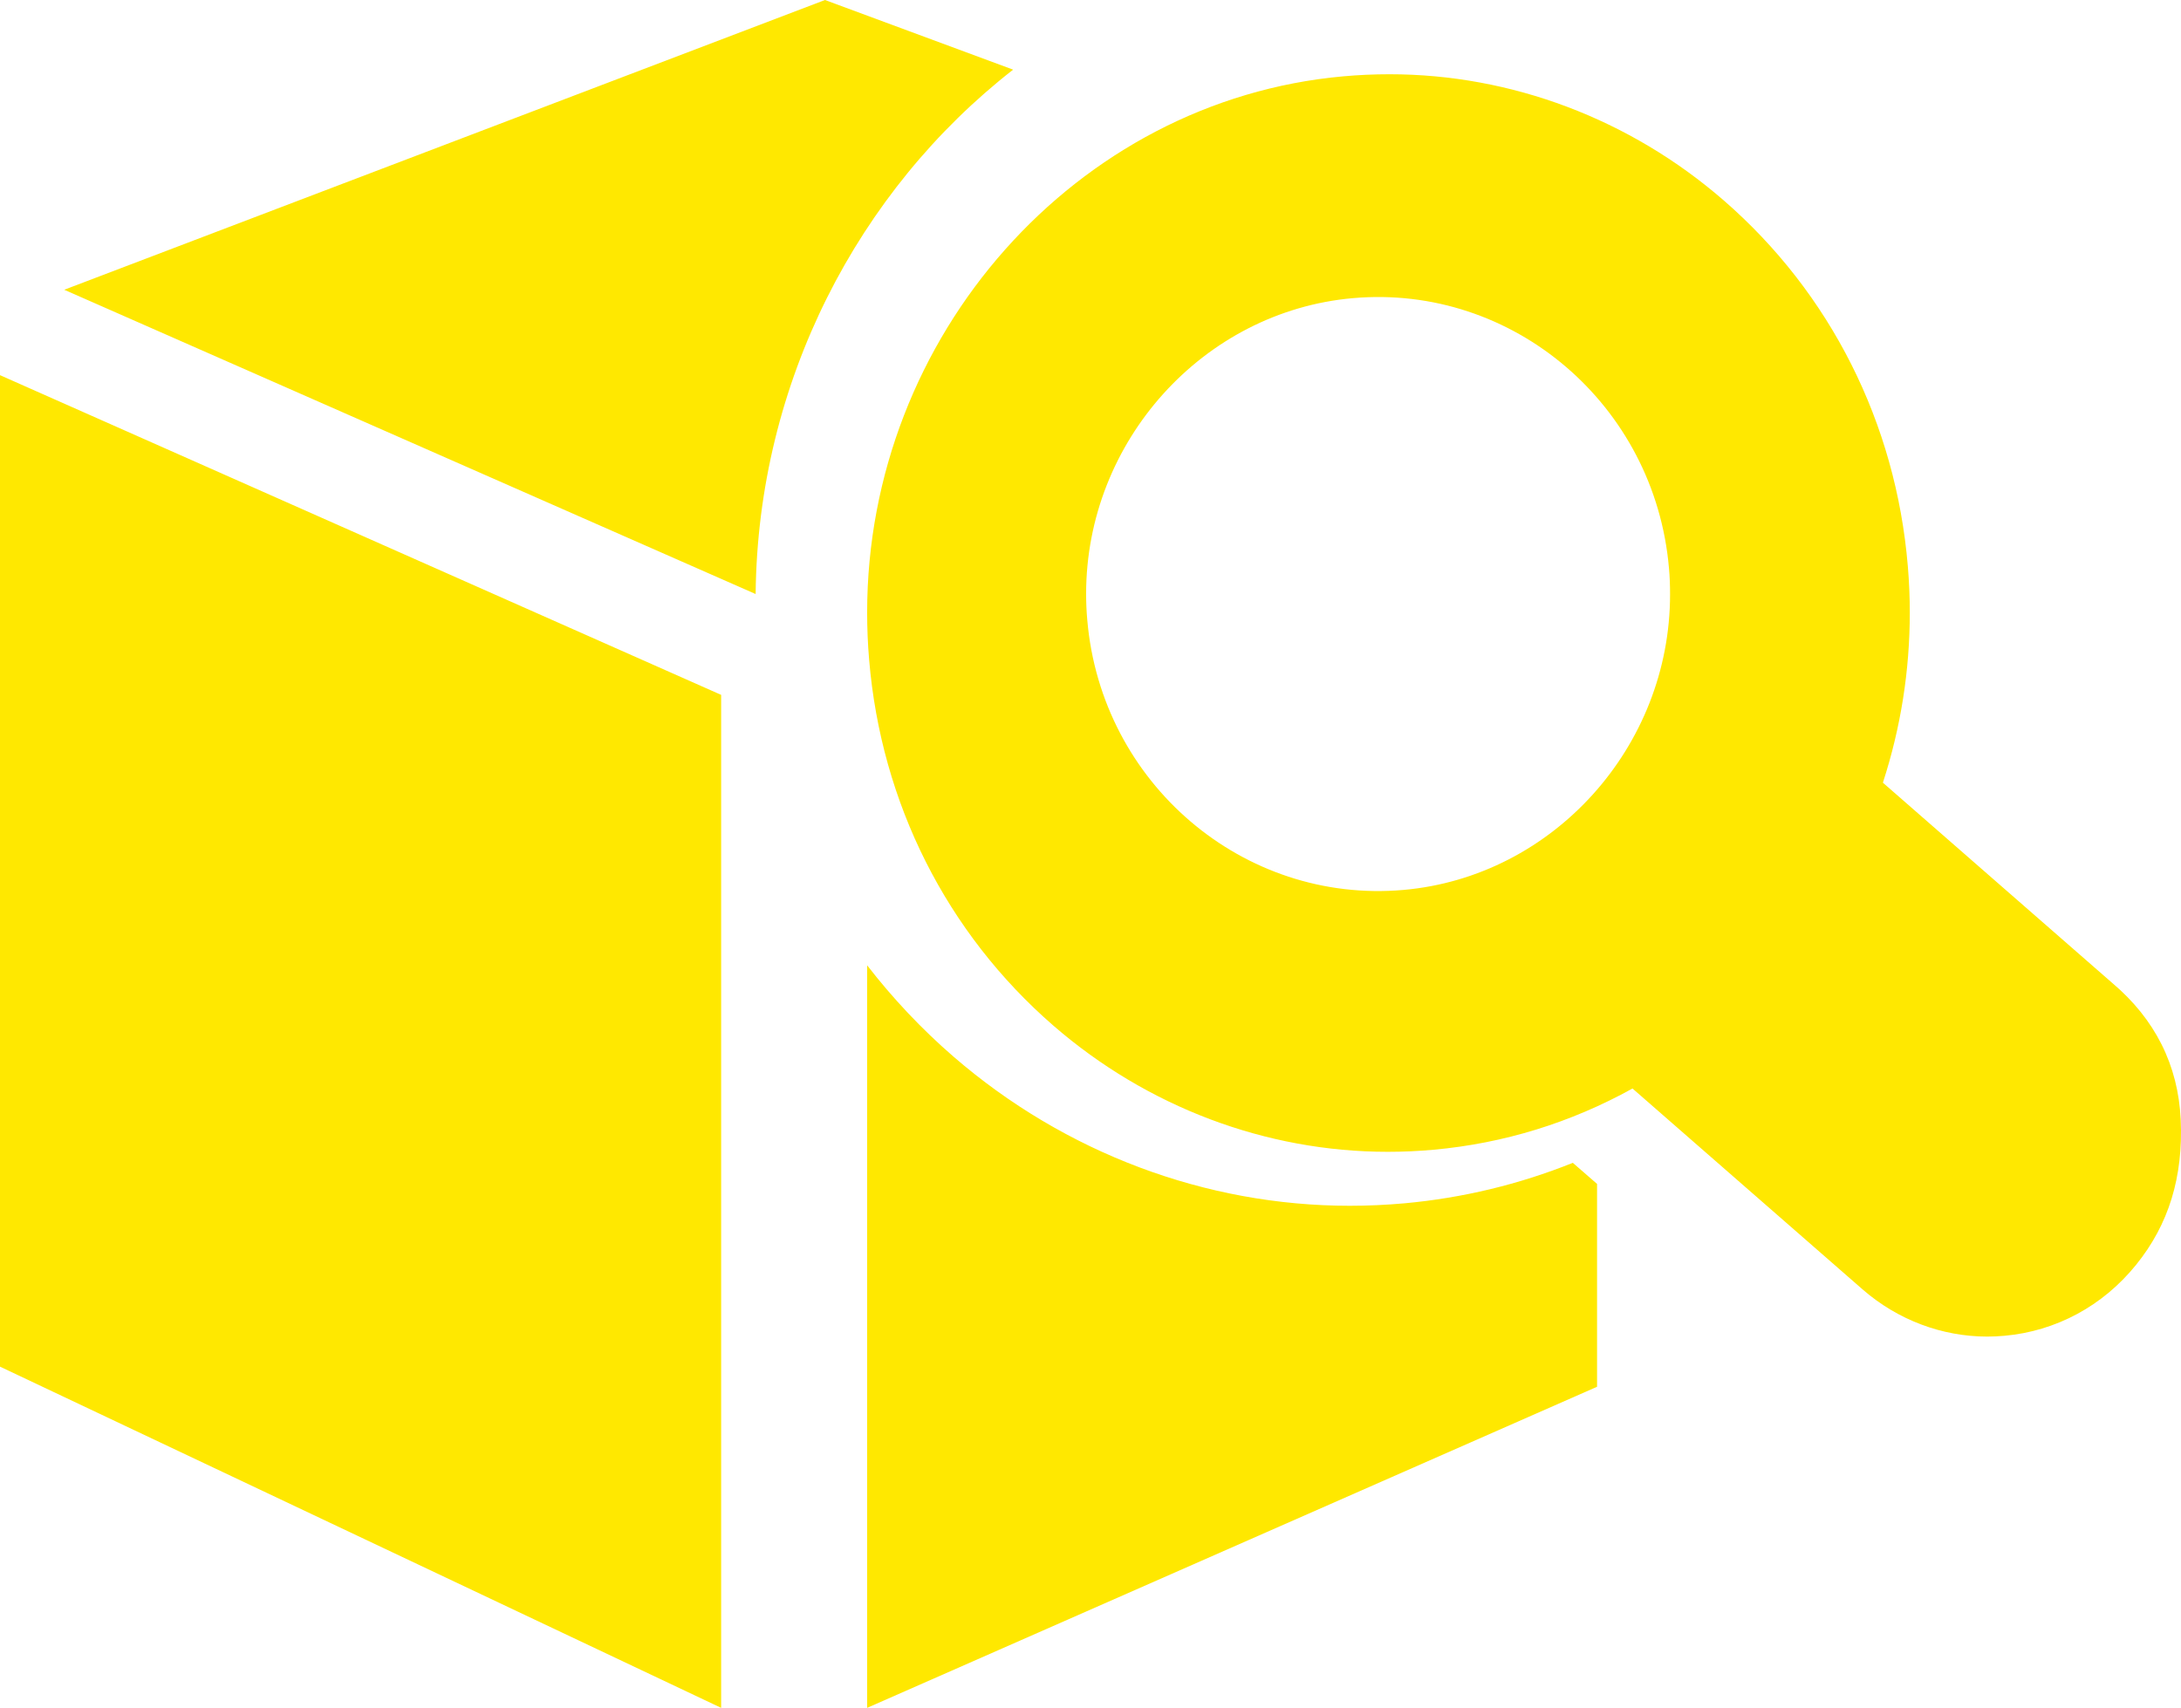 <?xml version="1.0" encoding="UTF-8"?>
<svg width="249px" height="195px" viewBox="0 0 249 195" version="1.1" xmlns="http://www.w3.org/2000/svg" xmlns:xlink="http://www.w3.org/1999/xlink">
    <!-- Generator: Sketch 64 (93537) - https://sketch.com -->
    <title>Icon</title>
    <desc>Created with Sketch.</desc>
    <g id="General" stroke="none" stroke-width="1" fill="none" fill-rule="evenodd">
        <g id="Artboard" transform="translate(0, -9)" fill="#FFE800">
            <g id="Icon" transform="translate(-1, 9)">
                <path d="M191.667,67.877 C191.667,66.885 191.636,65.884 191.543,64.875 C189.941,46.247 173.748,32.418 155.44,34.043 C138.375,35.56 125,50.381 125,67.797 C125,68.789 125.04,69.78 125.133,70.799 C126.73,89.413 142.936,103.238 161.249,101.609 C178.314,100.096 191.667,85.279 191.667,67.877 Z M249.965,127.816 C250.267,134.375 248.604,139.808 244.867,144.421 C241.075,149.111 235.739,151.992 229.831,152.519 C229.173,152.576 228.525,152.609 227.881,152.609 C222.695,152.609 217.661,150.702 213.686,147.256 L187.38,124.285 C180.307,128.198 172.687,130.542 164.71,131.272 C162.947,131.432 161.179,131.512 159.433,131.512 C145.531,131.512 131.971,126.395 121.258,117.101 C109.078,106.522 101.599,91.692 100.228,75.341 C100.073,73.524 100,71.721 100,69.927 C100,38.346 123.867,11.458 154.326,8.718 C156.094,8.558 157.875,8.478 159.639,8.478 C173.537,8.478 187.083,13.586 197.782,22.871 C209.976,33.459 217.45,48.298 218.812,64.64 C218.963,66.42 219.036,68.199 219.036,69.955 C219.036,76.561 218.008,83.081 215.966,89.366 L242.144,112.228 C247.032,116.352 249.673,121.607 249.965,127.816 Z M180.564,132.77 C174.417,135.238 167.982,136.785 161.333,137.393 C159.272,137.577 157.179,137.674 155.109,137.674 C138.624,137.674 122.561,131.628 109.871,120.656 C106.206,117.483 102.917,113.984 100,110.217 L100,195 L183.333,158.339 L183.333,135.178 L180.564,132.77 Z M0,155.568 L83.333,195 L83.333,79.34 L0,42.391 L0,155.568 Z M87.27,67.826 L8.333,33.084 L95.187,0 L116.667,7.953 C98.985,21.739 87.506,43.627 87.27,67.826 L87.27,67.826 Z" id="Fill-1"></path>
            </g>
        </g>
    </g>
</svg>